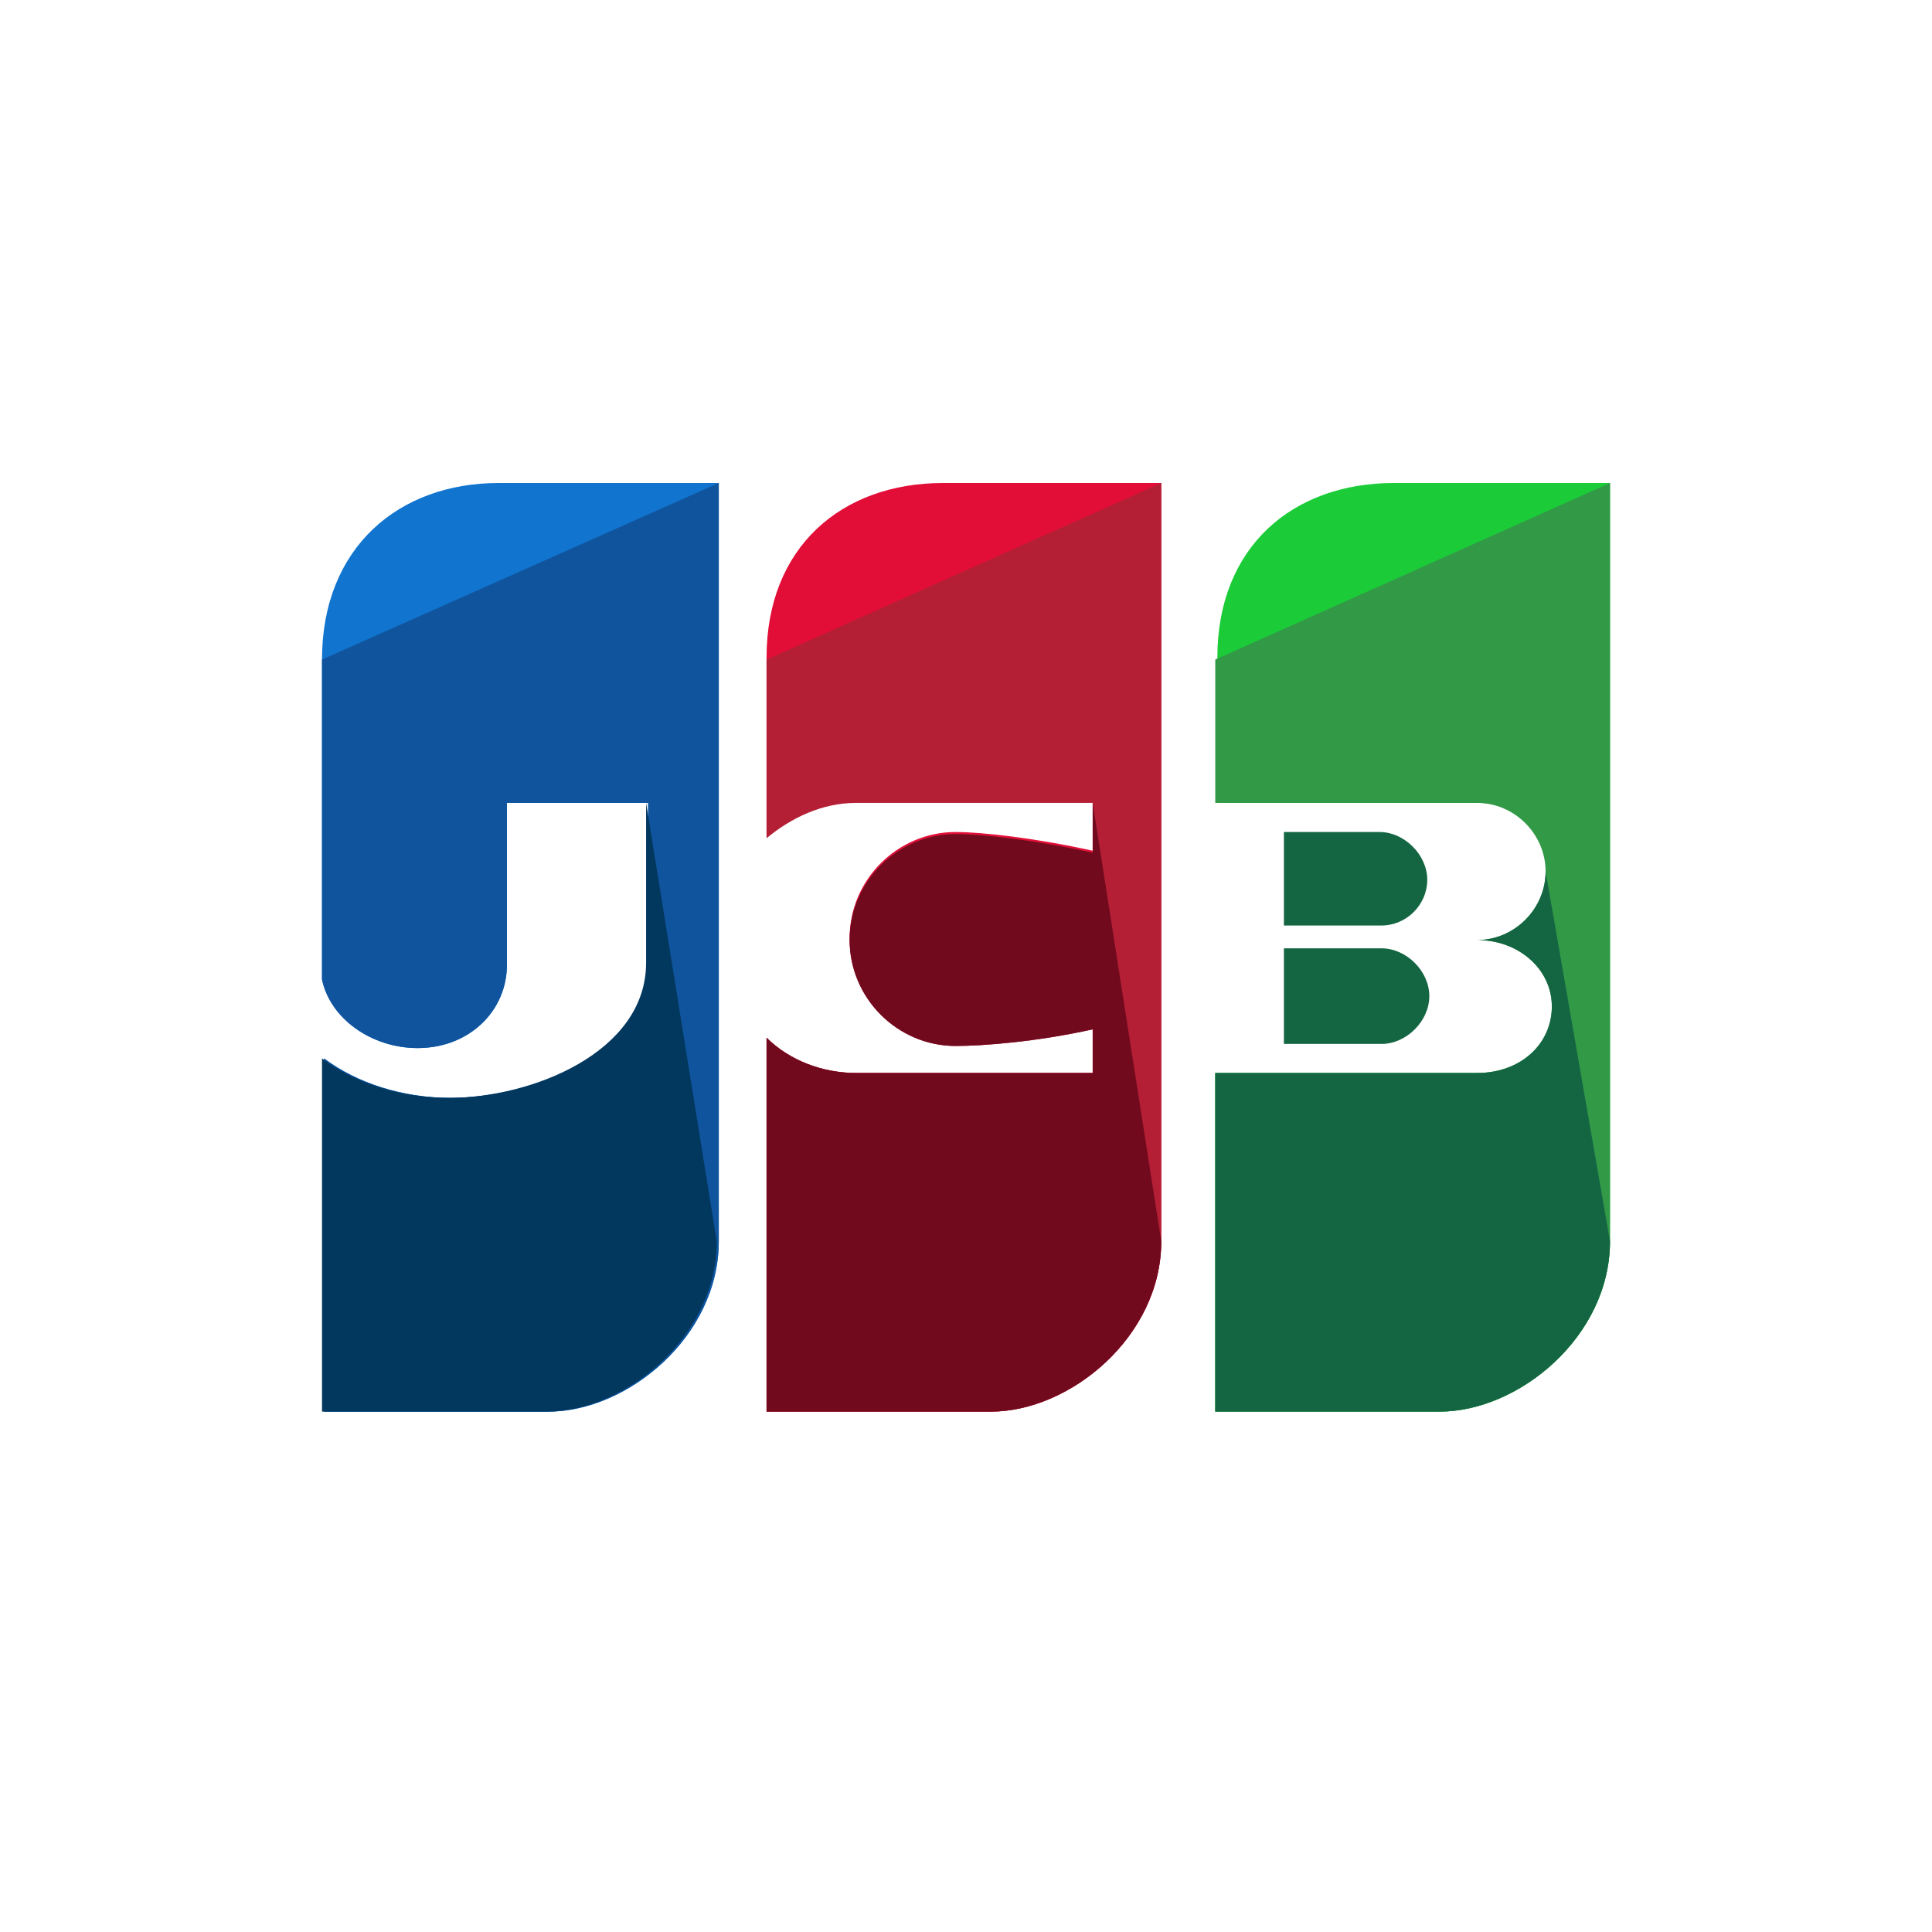 <svg width="48" height="48" viewBox="0 0 48 48" fill="none" xmlns="http://www.w3.org/2000/svg">
<path d="M12.387 12C9.91 12 8 13.6 8 16.387V24.335C8.206 25.316 9.239 26.039 10.374 26.039C11.665 26.039 12.594 25.11 12.594 23.974V19.948H16.103V23.923C16.103 26.142 13.264 27.277 11.2 27.277C10.013 27.277 8.877 26.916 8.052 26.297V35.071H13.626C15.587 35.071 17.858 33.213 17.858 30.839V12H12.387Z" fill="#1174CE"/>
<path d="M8 16.387V24.335C8.206 25.316 9.239 26.039 10.374 26.039C11.665 26.039 12.594 25.11 12.594 23.974V19.948H16.103V23.923C16.103 26.142 13.264 27.277 11.2 27.277C10.013 27.277 8.877 26.916 8.052 26.297V35.071H13.626C15.587 35.071 17.858 33.213 17.858 30.839V12" fill="#0F549D"/>
<path d="M16.052 19.948V23.923C16.052 26.142 13.213 27.277 11.148 27.277C9.961 27.277 8.826 26.916 8 26.297V35.071H13.574C15.536 35.071 17.806 33.213 17.806 30.839" fill="#02375E"/>
<path d="M31.898 25.936H34.324C34.944 25.936 35.511 25.368 35.511 24.748C35.511 24.129 34.944 23.561 34.324 23.561H31.898V25.936Z" fill="#146643"/>
<path d="M34.632 12C32.103 12 30.245 13.6 30.245 16.335V19.948H36.748C37.677 19.948 38.451 20.723 38.451 21.652C38.451 22.581 37.677 23.355 36.748 23.355C37.781 23.355 38.606 24.077 38.606 25.006C38.606 25.936 37.832 26.658 36.748 26.658H30.193V35.071H35.768C37.729 35.071 40 33.213 40 30.839V12H34.632Z" fill="#1BCC38"/>
<path d="M30.193 16.387V19.948H36.697C37.626 19.948 38.4 20.723 38.4 21.652C38.4 22.581 37.626 23.355 36.697 23.355C37.729 23.355 38.555 24.077 38.555 25.006C38.555 25.936 37.781 26.658 36.697 26.658H30.193V35.071H35.768C37.729 35.071 40 33.213 40 30.839V12" fill="#329947"/>
<path d="M38.4 21.652C38.4 22.581 37.626 23.355 36.697 23.355C37.729 23.355 38.555 24.077 38.555 25.006C38.555 25.936 37.781 26.658 36.697 26.658H30.193V35.071H35.768C37.729 35.071 40 33.213 40 30.839" fill="#146643"/>
<path d="M35.46 21.858C35.46 21.239 34.892 20.671 34.273 20.671H31.898V22.994H34.324C34.944 22.994 35.46 22.477 35.46 21.858Z" fill="#146643"/>
<path d="M23.432 12C20.903 12 19.045 13.6 19.045 16.335V20.774C19.664 20.258 20.439 19.897 21.264 19.897H27.148V21.136C25.755 20.826 24.413 20.671 23.742 20.671C22.297 20.671 21.109 21.858 21.109 23.303C21.109 24.748 22.297 25.936 23.742 25.936C24.413 25.936 25.755 25.832 27.148 25.523V26.658H21.264C20.439 26.658 19.613 26.348 19.045 25.781V35.071H24.619C26.58 35.071 28.851 33.213 28.851 30.839V12H23.432Z" fill="#E20E37"/>
<path d="M19.045 16.387V20.826C19.664 20.31 20.439 19.948 21.264 19.948H27.148V21.187C25.755 20.877 24.413 20.723 23.742 20.723C22.297 20.723 21.109 21.91 21.109 23.355C21.109 24.8 22.297 25.987 23.742 25.987C24.413 25.987 25.755 25.884 27.148 25.574V26.658H21.264C20.439 26.658 19.613 26.348 19.045 25.781V35.071H24.619C26.58 35.071 28.851 33.213 28.851 30.839V12" fill="#B41F36"/>
<path d="M27.148 19.948V21.187C25.755 20.877 24.413 20.723 23.742 20.723C22.297 20.723 21.109 21.91 21.109 23.355C21.109 24.8 22.297 25.987 23.742 25.987C24.413 25.987 25.755 25.884 27.148 25.574V26.658H21.264C20.439 26.658 19.613 26.348 19.045 25.781V35.071H24.619C26.58 35.071 28.851 33.213 28.851 30.839" fill="#720A1E"/>
</svg>
